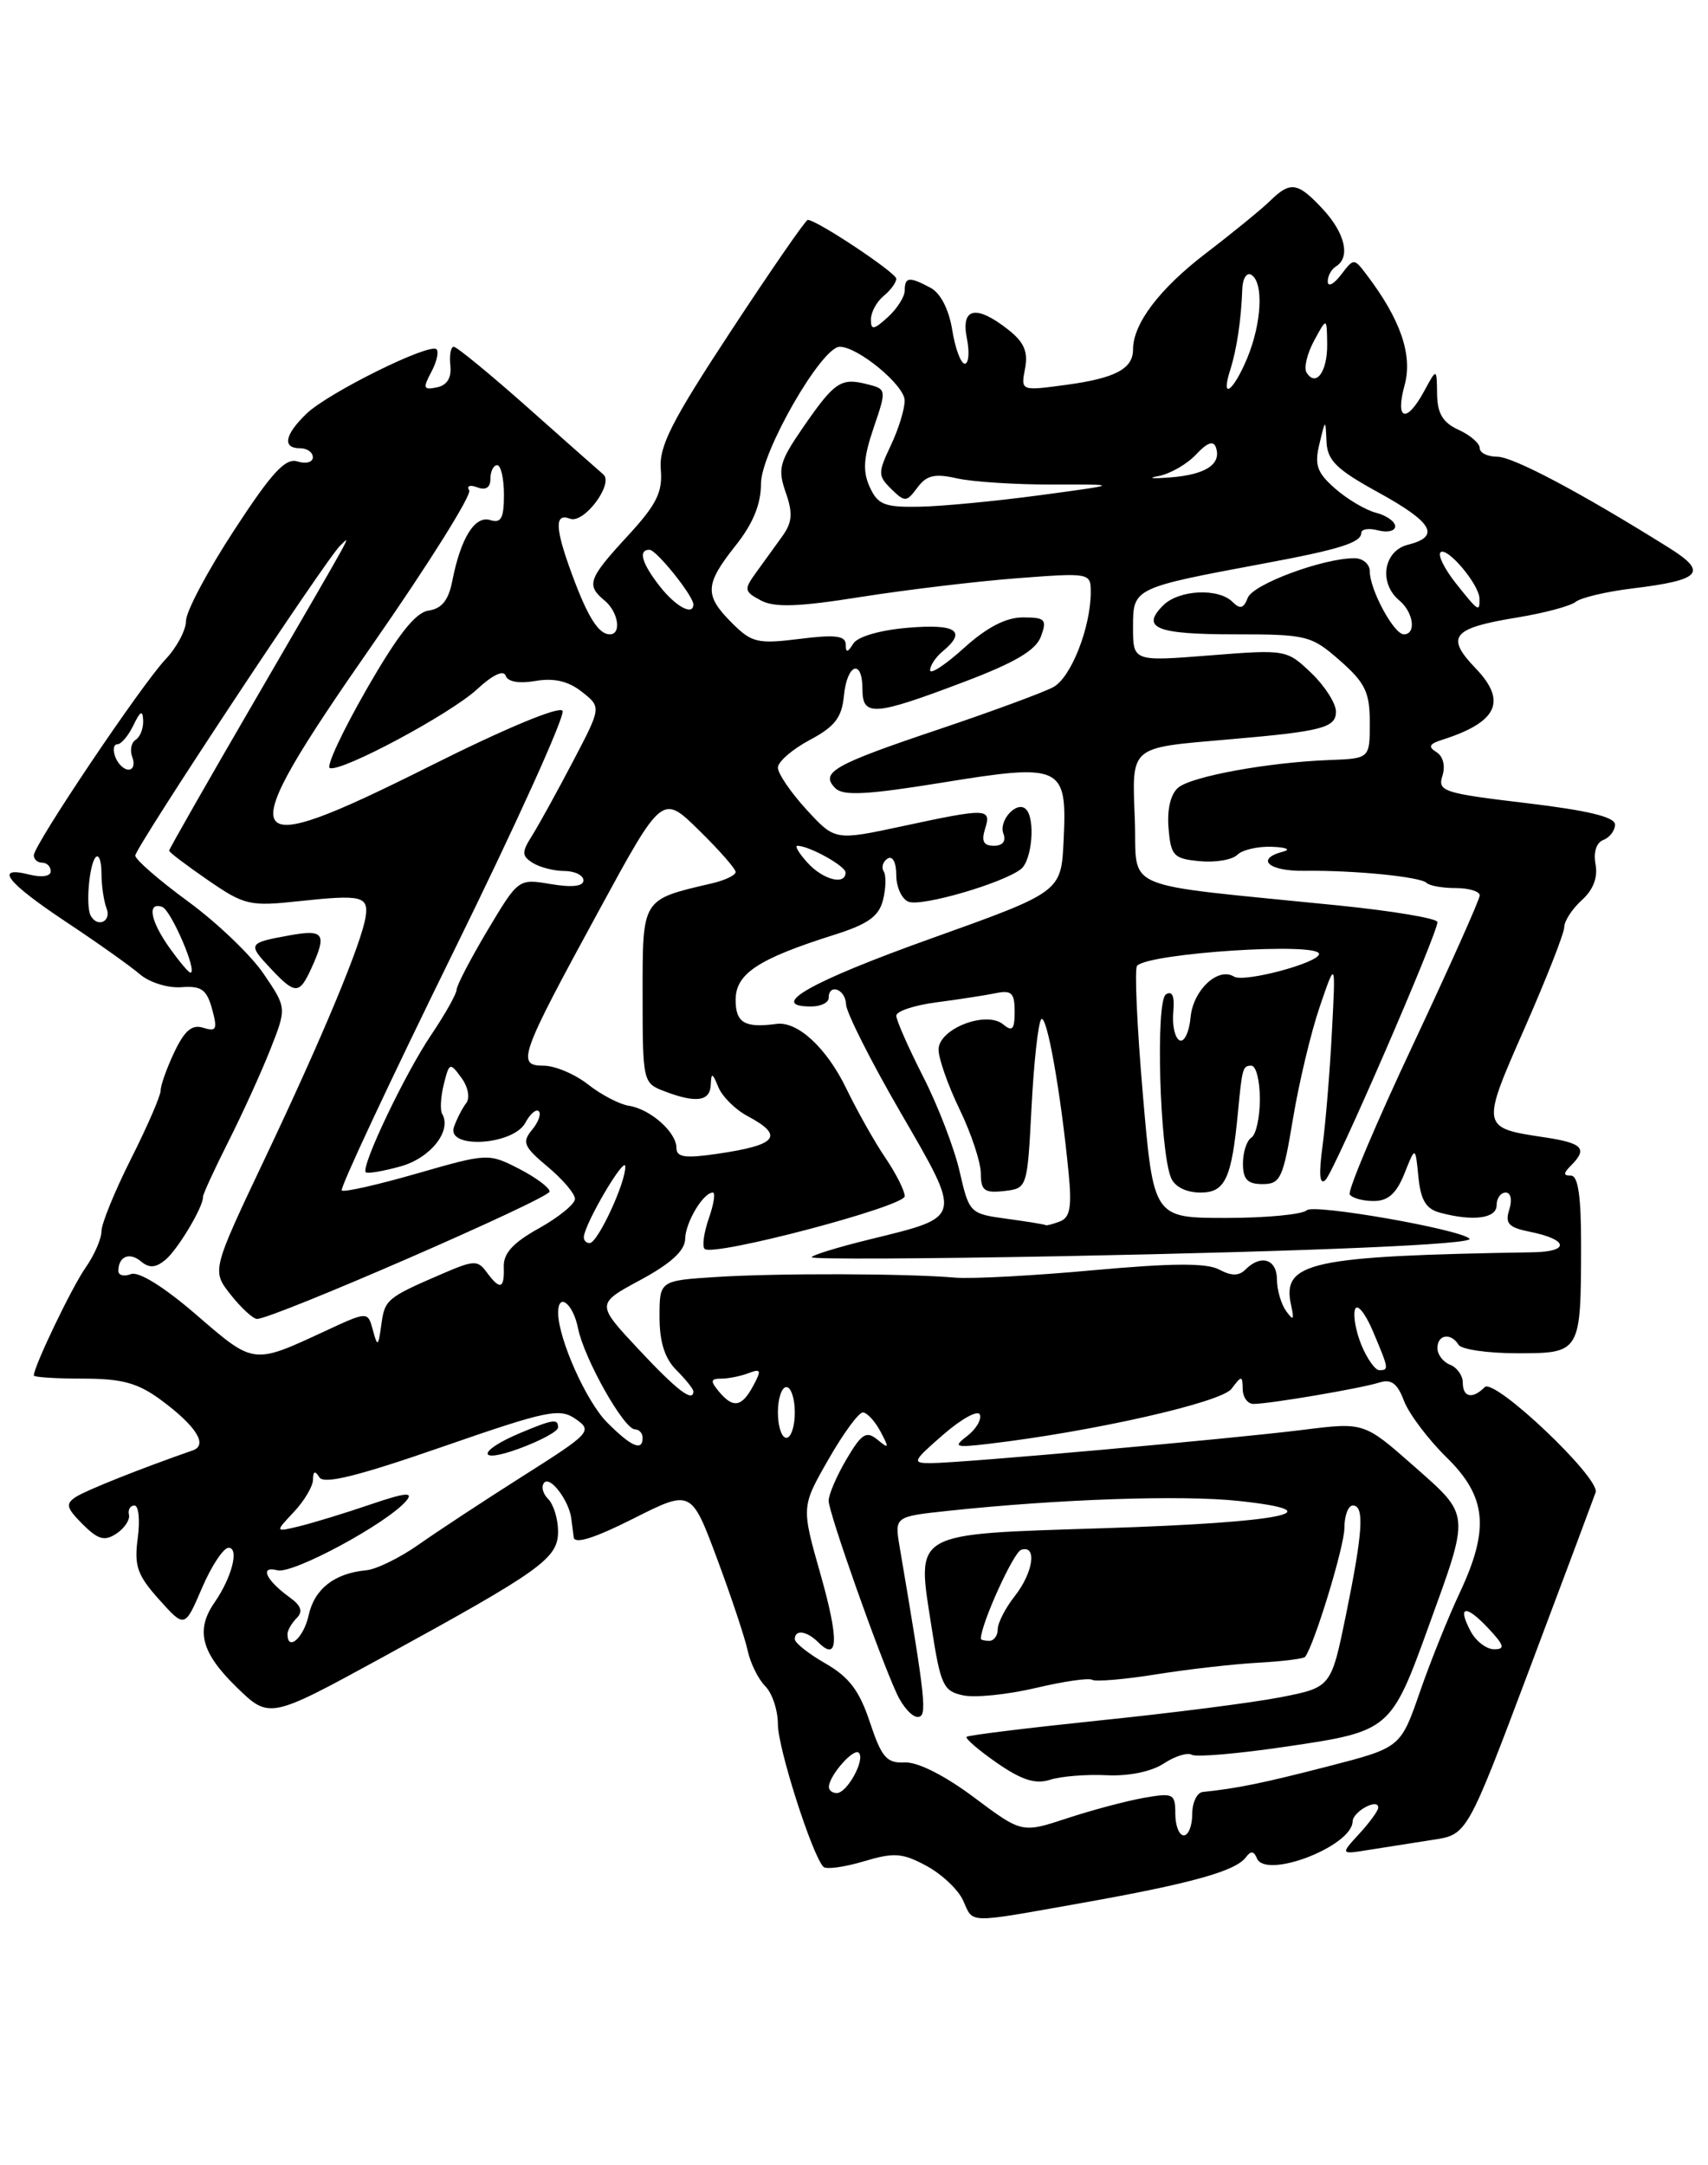 <?xml version="1.0" encoding="UTF-8" standalone="no"?>
<!DOCTYPE svg PUBLIC "-//W3C//DTD SVG 1.1//EN" "http://www.w3.org/Graphics/SVG/1.1/DTD/svg11.dtd" >
<svg xmlns="http://www.w3.org/2000/svg" xmlns:xlink="http://www.w3.org/1999/xlink" version="1.1" viewBox="0 0 202 256">
 <g >
 <path fill="currentColor"
d=" M 128.08 224.97 C 140.88 222.69 146.11 221.23 147.33 219.61 C 147.92 218.81 148.29 218.84 148.65 219.71 C 149.67 222.23 159.89 218.30 159.97 215.36 C 160.00 214.18 163.00 212.55 163.00 213.72 C 163.00 214.08 161.99 215.47 160.75 216.82 C 158.50 219.27 158.50 219.27 162.00 218.70 C 163.93 218.39 167.30 217.86 169.51 217.52 C 173.52 216.91 173.52 216.91 180.94 197.20 C 185.02 186.37 188.51 177.03 188.71 176.45 C 189.28 174.76 176.73 162.87 175.59 164.01 C 174.14 165.46 173.00 165.22 173.00 163.47 C 173.00 162.63 172.32 161.68 171.50 161.36 C 170.68 161.05 170.00 160.16 170.00 159.39 C 170.00 157.78 171.59 157.53 172.50 159.00 C 172.84 159.55 175.96 160.00 179.44 160.00 C 186.94 160.00 186.97 159.95 186.99 147.25 C 187.00 141.49 186.64 139.00 185.80 139.00 C 184.87 139.00 184.87 138.73 185.80 137.80 C 187.80 135.80 187.19 135.15 182.67 134.47 C 175.13 133.34 175.13 133.33 180.32 121.54 C 182.89 115.69 185.00 110.33 185.00 109.61 C 185.00 108.90 185.93 107.47 187.07 106.43 C 188.43 105.21 188.99 103.74 188.70 102.20 C 188.43 100.78 188.79 99.63 189.62 99.31 C 190.38 99.02 191.00 98.20 191.00 97.49 C 191.00 96.59 187.78 95.82 180.48 94.95 C 170.72 93.79 170.00 93.56 170.59 91.73 C 170.96 90.56 170.67 89.41 169.89 88.93 C 168.87 88.30 169.02 87.96 170.53 87.48 C 177.10 85.39 178.27 82.93 174.53 79.03 C 170.91 75.26 171.72 74.27 179.43 73.01 C 182.61 72.49 185.73 71.66 186.35 71.16 C 186.98 70.66 189.98 69.95 193.01 69.58 C 201.20 68.59 202.04 67.68 197.39 64.77 C 186.95 58.24 178.95 54.00 177.08 54.00 C 175.93 54.00 175.00 53.54 175.00 52.98 C 175.00 52.42 173.88 51.44 172.50 50.82 C 170.64 49.97 169.99 48.89 169.96 46.59 C 169.92 43.50 169.92 43.50 168.43 46.25 C 166.33 50.12 164.97 49.70 166.12 45.53 C 167.09 42.00 165.65 37.78 161.64 32.50 C 160.12 30.50 160.12 30.50 158.59 32.50 C 157.75 33.60 157.05 33.96 157.03 33.31 C 157.01 32.65 157.45 31.84 158.00 31.50 C 159.74 30.43 159.09 27.58 156.46 24.74 C 153.48 21.53 152.62 21.39 150.21 23.75 C 149.23 24.71 145.83 27.49 142.65 29.92 C 137.12 34.15 134.00 38.27 134.00 41.33 C 134.00 43.61 131.88 44.72 126.11 45.50 C 120.72 46.23 120.72 46.23 121.23 43.58 C 121.61 41.59 121.12 40.45 119.23 38.97 C 115.44 35.99 113.62 36.37 114.35 40.00 C 114.68 41.65 114.57 43.00 114.10 43.00 C 113.64 43.00 112.97 41.21 112.62 39.03 C 112.23 36.60 111.24 34.66 110.06 34.03 C 107.53 32.68 107.00 32.73 107.00 34.35 C 107.00 35.08 106.10 36.50 105.00 37.50 C 103.32 39.02 103.00 39.06 103.00 37.78 C 103.00 36.93 103.67 35.68 104.50 35.00 C 105.33 34.32 106.00 33.40 106.00 32.96 C 106.00 32.25 96.60 26.00 95.53 26.00 C 95.28 26.00 91.21 31.89 86.47 39.10 C 79.40 49.85 77.91 52.79 78.15 55.50 C 78.38 58.20 77.66 59.65 74.22 63.38 C 69.57 68.42 69.30 69.18 71.50 71.00 C 73.13 72.35 73.54 75.00 72.12 75.00 C 70.80 75.00 69.52 72.98 67.67 67.97 C 65.62 62.41 65.56 60.62 67.42 61.33 C 69.07 61.96 72.64 57.17 71.34 56.08 C 70.88 55.69 66.86 52.14 62.41 48.18 C 57.96 44.23 54.02 41.00 53.67 41.00 C 53.31 41.00 53.13 41.99 53.26 43.21 C 53.42 44.67 52.88 45.55 51.67 45.80 C 50.07 46.13 49.99 45.90 51.00 44.00 C 51.64 42.81 51.92 41.59 51.63 41.30 C 50.83 40.49 38.82 46.44 36.25 48.91 C 33.65 51.42 33.36 53.00 35.50 53.00 C 36.33 53.00 37.00 53.48 37.00 54.07 C 37.00 54.65 36.18 54.88 35.19 54.56 C 33.76 54.11 32.16 55.84 27.69 62.69 C 24.56 67.48 22.00 72.30 22.00 73.40 C 22.00 74.49 20.91 76.54 19.58 77.95 C 16.70 81.00 4.00 99.89 4.00 101.13 C 4.00 101.61 4.45 102.00 5.00 102.00 C 5.55 102.00 6.00 102.46 6.00 103.02 C 6.00 103.61 4.94 103.77 3.50 103.41 C -0.75 102.34 0.76 104.31 7.77 108.97 C 11.47 111.42 15.41 114.22 16.53 115.18 C 17.65 116.15 19.85 116.84 21.43 116.72 C 23.81 116.54 24.44 116.98 25.08 119.29 C 25.74 121.70 25.60 122.01 24.05 121.52 C 22.72 121.09 21.84 121.83 20.63 124.37 C 19.73 126.26 19.00 128.31 19.00 128.93 C 19.00 129.54 17.43 133.18 15.50 137.00 C 13.58 140.82 12.00 144.68 12.00 145.57 C 12.00 146.46 11.16 148.39 10.14 149.85 C 8.52 152.14 4.00 161.56 4.00 162.63 C 4.00 162.83 6.61 163.00 9.81 163.00 C 14.44 163.00 16.30 163.51 19.03 165.52 C 23.19 168.59 24.62 170.84 22.81 171.48 C 16.68 173.61 10.24 176.18 9.00 176.97 C 7.72 177.80 7.83 178.26 9.76 180.20 C 11.60 182.04 12.36 182.25 13.76 181.33 C 14.72 180.70 15.39 179.69 15.25 179.09 C 15.11 178.49 15.41 178.00 15.90 178.00 C 16.40 178.00 16.58 179.74 16.29 181.86 C 15.85 185.14 16.23 186.23 18.81 189.11 C 21.85 192.50 21.85 192.50 23.89 187.75 C 25.01 185.14 26.43 183.00 27.03 183.00 C 28.32 183.00 27.42 186.51 25.37 189.47 C 23.11 192.73 23.79 195.39 27.93 199.43 C 31.85 203.26 31.85 203.26 45.18 195.98 C 64.04 185.66 66.00 184.26 66.00 181.07 C 66.00 179.60 65.47 177.87 64.82 177.22 C 64.17 176.57 63.97 175.69 64.39 175.27 C 65.12 174.55 67.28 177.43 67.56 179.50 C 67.63 180.05 67.76 181.07 67.85 181.76 C 67.95 182.60 70.30 181.87 74.88 179.56 C 81.75 176.10 81.75 176.10 84.81 184.30 C 86.49 188.81 88.12 193.71 88.43 195.18 C 88.75 196.65 89.68 198.53 90.50 199.36 C 91.33 200.18 92.00 202.22 92.00 203.88 C 92.00 206.70 96.07 219.40 97.39 220.73 C 97.72 221.05 99.85 220.76 102.13 220.08 C 105.74 219.00 106.71 219.07 109.56 220.60 C 111.37 221.58 113.32 223.41 113.90 224.69 C 115.17 227.47 114.11 227.45 128.08 224.97 Z  M 115.18 212.50 C 111.73 209.92 108.52 208.30 107.00 208.38 C 104.86 208.48 104.27 207.80 102.88 203.63 C 101.65 199.90 100.42 198.28 97.63 196.68 C 95.64 195.54 94.00 194.25 94.00 193.80 C 94.00 192.63 95.42 192.82 96.78 194.18 C 99.16 196.56 99.24 193.87 97.03 186.10 C 94.77 178.15 94.77 178.15 97.96 172.58 C 99.71 169.51 101.55 167.00 102.04 167.00 C 102.53 167.00 103.47 168.01 104.13 169.25 C 105.19 171.23 105.14 171.35 103.78 170.22 C 102.46 169.14 101.91 169.48 100.11 172.53 C 98.95 174.50 98.00 176.71 98.00 177.44 C 98.00 178.83 103.91 195.57 106.06 200.25 C 106.75 201.76 107.86 203.00 108.52 203.00 C 109.70 203.00 109.51 201.24 106.40 182.90 C 105.79 179.31 105.79 179.31 112.15 178.63 C 125.18 177.24 139.77 176.74 146.48 177.46 C 158.13 178.71 151.78 180.00 130.68 180.68 C 107.57 181.43 108.40 180.95 110.18 192.43 C 111.24 199.27 111.57 199.96 113.92 200.45 C 115.34 200.75 119.19 200.35 122.47 199.58 C 125.76 198.80 128.77 198.36 129.17 198.61 C 129.57 198.85 132.96 198.57 136.70 197.97 C 140.44 197.37 145.87 196.75 148.77 196.59 C 151.67 196.43 154.18 196.12 154.35 195.90 C 155.44 194.48 159.00 182.82 159.00 180.65 C 159.00 179.19 159.45 178.00 160.00 178.00 C 161.39 178.00 161.19 181.13 159.17 191.00 C 157.42 199.50 157.42 199.50 151.46 200.67 C 148.18 201.31 138.56 202.54 130.08 203.41 C 121.61 204.29 114.51 205.16 114.32 205.35 C 114.12 205.54 115.74 206.93 117.91 208.44 C 120.85 210.47 122.46 210.98 124.18 210.43 C 125.46 210.02 128.46 209.77 130.85 209.89 C 133.47 210.02 136.16 209.47 137.63 208.51 C 138.96 207.63 140.46 207.17 140.95 207.47 C 141.45 207.78 146.50 207.34 152.17 206.50 C 164.39 204.70 164.51 204.59 168.97 192.26 C 173.88 178.71 173.93 179.28 167.19 173.32 C 161.32 168.15 161.32 168.15 154.07 169.06 C 145.57 170.12 113.60 172.99 110.08 172.99 C 107.82 173.00 107.92 172.78 111.58 169.60 C 113.74 167.73 115.67 166.67 115.89 167.26 C 116.10 167.85 115.43 168.98 114.39 169.78 C 112.68 171.09 112.92 171.18 117.00 170.70 C 129.27 169.25 144.41 165.82 145.64 164.21 C 146.86 162.60 146.94 162.61 146.97 164.25 C 146.99 165.21 147.56 166.00 148.25 165.99 C 150.16 165.99 160.95 164.15 163.10 163.47 C 164.53 163.01 165.26 163.54 166.05 165.64 C 166.64 167.17 168.89 170.16 171.06 172.29 C 175.84 176.97 176.20 180.76 172.60 188.40 C 171.28 191.21 169.17 196.45 167.92 200.06 C 165.64 206.63 165.64 206.63 157.07 208.84 C 149.39 210.82 146.33 211.45 142.25 211.87 C 141.56 211.94 141.00 213.12 141.00 214.50 C 141.00 215.88 140.55 217.00 140.00 217.00 C 139.45 217.00 139.00 215.85 139.00 214.45 C 139.00 212.06 138.77 211.95 135.25 212.57 C 133.19 212.94 129.10 214.02 126.18 214.99 C 120.85 216.74 120.85 216.74 115.18 212.50 Z  M 98.03 211.25 C 98.09 209.89 100.97 206.63 101.57 207.24 C 102.36 208.03 100.19 212.00 98.96 212.00 C 98.43 212.00 98.01 211.66 98.03 211.25 Z  M 173.95 192.91 C 172.31 189.85 173.32 189.65 176.00 192.50 C 177.91 194.53 178.04 195.00 176.71 195.00 C 175.81 195.00 174.57 194.06 173.95 192.91 Z  M 34.00 193.20 C 34.00 192.76 34.49 191.91 35.08 191.32 C 35.86 190.54 35.63 189.85 34.27 188.87 C 31.44 186.82 30.65 185.10 32.81 185.66 C 34.63 186.14 45.87 180.07 48.06 177.43 C 48.94 176.37 47.92 176.48 43.86 177.86 C 40.91 178.87 37.15 180.02 35.50 180.43 C 32.50 181.16 32.50 181.16 34.75 178.77 C 35.99 177.45 37.01 175.73 37.02 174.94 C 37.03 173.92 37.25 173.84 37.78 174.68 C 38.32 175.52 42.35 174.52 52.26 171.08 C 64.75 166.75 66.19 166.45 68.09 167.78 C 70.10 169.18 69.85 169.45 61.84 174.52 C 57.25 177.43 51.70 181.08 49.50 182.63 C 47.30 184.18 44.51 185.55 43.30 185.66 C 39.54 186.02 37.19 187.86 36.50 190.99 C 35.92 193.64 34.00 195.33 34.00 193.20 Z  M 66.00 168.78 C 66.00 167.71 65.45 167.79 61.59 169.40 C 56.44 171.55 56.33 173.15 61.46 171.25 C 63.96 170.33 66.00 169.22 66.00 168.78 Z  M 116.00 193.75 C 116.03 191.97 119.85 183.55 120.77 183.24 C 122.68 182.61 122.22 185.91 120.00 188.73 C 118.90 190.13 118.00 191.88 118.00 192.63 C 118.00 193.39 117.55 194.00 117.00 194.00 C 116.45 194.00 116.00 193.89 116.00 193.75 Z  M 71.81 168.19 C 69.36 165.75 66.05 158.35 66.01 155.25 C 65.99 152.73 67.77 154.09 68.36 157.04 C 69.08 160.63 73.79 169.00 75.10 169.00 C 75.59 169.00 76.00 169.45 76.00 170.00 C 76.00 171.63 74.67 171.06 71.81 168.19 Z  M 92.00 167.00 C 92.00 165.35 92.45 164.00 93.00 164.00 C 93.55 164.00 94.00 165.35 94.00 167.00 C 94.00 168.65 93.55 170.00 93.00 170.00 C 92.45 170.00 92.00 168.65 92.00 167.00 Z  M 85.00 164.50 C 83.99 163.28 84.04 163.00 85.30 163.00 C 86.14 163.00 87.60 162.71 88.53 162.35 C 90.00 161.79 90.08 161.99 89.08 163.85 C 87.72 166.38 86.70 166.55 85.00 164.50 Z  M 75.50 159.51 C 70.50 154.16 70.50 154.16 75.75 151.33 C 79.34 149.39 81.00 147.87 81.03 146.50 C 81.06 144.53 83.17 141.00 84.31 141.00 C 84.63 141.00 84.42 142.37 83.83 144.05 C 83.25 145.73 83.02 147.35 83.33 147.66 C 84.30 148.63 107.00 142.65 107.00 141.43 C 107.00 140.80 105.97 138.75 104.71 136.89 C 103.44 135.03 101.37 131.34 100.09 128.70 C 97.77 123.90 94.33 120.72 91.83 121.06 C 88.08 121.57 87.00 120.93 87.00 118.23 C 87.00 115.12 89.66 113.37 98.65 110.53 C 102.65 109.27 103.95 108.34 104.43 106.41 C 104.78 105.03 104.82 103.51 104.51 103.02 C 104.21 102.54 104.42 101.86 104.98 101.51 C 105.57 101.15 106.00 101.97 106.00 103.47 C 106.00 104.90 106.66 106.32 107.46 106.62 C 109.02 107.22 118.65 104.41 120.75 102.75 C 122.06 101.71 122.47 96.81 121.34 95.68 C 120.28 94.61 118.07 97.01 118.67 98.57 C 119.01 99.46 118.58 100.00 117.54 100.00 C 116.32 100.00 116.04 99.46 116.50 98.00 C 117.28 95.54 116.78 95.52 106.65 97.70 C 98.75 99.39 98.75 99.39 95.37 95.71 C 93.52 93.69 92.00 91.46 92.00 90.76 C 92.00 90.07 93.69 88.60 95.75 87.50 C 98.74 85.91 99.56 84.84 99.81 82.25 C 100.18 78.45 102.00 77.83 102.00 81.50 C 102.00 84.75 103.38 84.65 113.89 80.67 C 120.03 78.35 122.50 76.90 123.11 75.25 C 123.85 73.24 123.62 73.00 120.97 73.00 C 118.97 73.00 116.71 74.17 114.00 76.62 C 111.80 78.61 110.00 79.79 110.00 79.24 C 110.00 78.69 110.67 77.68 111.50 77.00 C 114.38 74.61 113.10 73.74 107.41 74.22 C 104.12 74.49 101.45 75.26 100.92 76.09 C 100.23 77.19 100.03 77.21 100.02 76.18 C 100.00 75.16 98.74 75.01 94.56 75.54 C 89.60 76.16 88.90 75.99 86.56 73.65 C 83.28 70.37 83.34 69.11 87.00 64.50 C 89.06 61.91 90.00 59.61 90.00 57.18 C 90.00 53.47 97.17 41.00 99.31 41.00 C 101.47 41.00 106.99 45.56 106.99 47.35 C 107.00 48.37 106.26 50.76 105.35 52.67 C 103.82 55.91 103.82 56.25 105.41 57.82 C 107.02 59.39 107.21 59.38 108.49 57.66 C 109.58 56.19 110.54 55.96 113.18 56.56 C 115.01 56.97 120.10 57.30 124.50 57.29 C 132.50 57.27 132.50 57.27 123.00 58.55 C 117.78 59.25 111.35 59.87 108.73 59.91 C 104.61 59.99 103.81 59.67 102.86 57.58 C 102.01 55.72 102.12 54.11 103.32 50.59 C 104.87 46.03 104.87 46.00 102.49 45.41 C 99.43 44.64 98.67 45.17 94.93 50.60 C 92.17 54.61 91.96 55.43 92.92 58.21 C 93.79 60.69 93.70 61.76 92.51 63.42 C 91.69 64.56 90.30 66.48 89.43 67.68 C 87.96 69.71 88.00 69.93 89.98 70.99 C 91.59 71.85 94.40 71.76 101.80 70.58 C 107.13 69.74 115.44 68.74 120.25 68.37 C 128.89 67.71 129.00 67.73 129.00 69.99 C 129.00 74.18 126.67 80.11 124.57 81.24 C 123.43 81.86 117.33 84.11 111.00 86.24 C 98.53 90.43 96.94 91.34 98.80 93.20 C 99.72 94.12 102.56 93.97 111.44 92.53 C 125.64 90.22 126.22 90.51 125.79 99.39 C 125.50 105.46 125.50 105.46 110.07 110.98 C 95.86 116.06 90.68 119.00 95.92 119.00 C 97.06 119.00 98.00 118.55 98.00 118.00 C 98.00 116.22 100.00 116.94 100.06 118.75 C 100.09 119.71 102.98 125.45 106.49 131.50 C 113.84 144.19 113.92 143.82 102.93 146.52 C 99.12 147.45 96.00 148.41 96.00 148.65 C 96.00 148.90 109.39 148.83 125.75 148.52 C 155.35 147.94 174.45 147.12 173.79 146.45 C 172.67 145.34 155.36 142.31 154.55 143.09 C 154.03 143.59 149.74 144.00 145.01 144.00 C 136.42 144.00 136.42 144.00 135.16 129.38 C 134.47 121.35 134.16 114.51 134.48 114.18 C 136.00 112.67 156.00 111.38 156.00 112.79 C 156.00 113.83 147.13 116.20 145.95 115.47 C 144.06 114.30 141.12 117.04 140.81 120.25 C 140.64 122.04 140.05 123.28 139.50 123.00 C 138.95 122.72 138.62 121.23 138.76 119.68 C 138.94 117.78 138.65 117.10 137.89 117.57 C 136.65 118.33 137.15 136.01 138.49 139.25 C 138.93 140.32 140.29 141.00 141.99 141.00 C 144.90 141.00 145.66 139.36 146.41 131.50 C 146.91 126.24 146.98 126.00 148.00 126.00 C 148.55 126.00 149.00 127.77 149.00 129.94 C 149.00 132.11 148.55 134.16 148.00 134.50 C 147.45 134.84 147.00 136.22 147.00 137.56 C 147.00 139.45 147.53 140.00 149.32 140.00 C 151.44 140.00 151.75 139.32 152.92 132.25 C 153.63 127.99 155.05 122.03 156.09 119.00 C 157.97 113.50 157.97 113.50 157.52 122.00 C 157.28 126.67 156.78 132.75 156.41 135.50 C 155.95 138.91 156.07 140.18 156.77 139.50 C 157.82 138.47 170.00 110.43 170.00 109.02 C 170.00 108.59 164.71 107.70 158.25 107.05 C 131.85 104.38 134.54 105.52 134.21 96.87 C 133.88 88.11 133.48 88.45 145.22 87.43 C 156.35 86.48 158.00 86.05 158.00 84.14 C 158.00 83.17 156.69 81.11 155.08 79.57 C 152.18 76.80 152.08 76.78 143.08 77.49 C 134.00 78.21 134.00 78.21 134.00 74.14 C 134.00 69.52 134.01 69.51 149.50 66.62 C 158.47 64.95 161.00 64.15 161.00 62.99 C 161.00 62.55 161.90 62.42 163.00 62.71 C 164.10 63.00 165.00 62.78 165.00 62.23 C 165.00 61.67 163.99 60.95 162.75 60.63 C 161.51 60.31 159.33 59.02 157.91 57.77 C 155.76 55.89 155.44 54.99 156.04 52.50 C 156.76 49.50 156.76 49.50 156.88 52.21 C 156.98 54.44 158.05 55.50 162.99 58.21 C 169.47 61.77 170.41 63.43 166.50 64.41 C 163.61 65.14 163.03 68.95 165.50 71.00 C 167.18 72.40 167.52 75.00 166.03 75.00 C 164.85 75.00 162.00 69.72 162.00 67.55 C 162.00 66.70 161.18 66.00 160.18 66.00 C 156.47 66.00 148.19 69.07 147.57 70.68 C 147.09 71.94 146.66 72.06 145.77 71.17 C 144.09 69.49 139.41 69.73 137.56 71.58 C 134.89 74.25 136.75 75.00 146.02 75.00 C 154.56 75.00 155.08 75.13 158.47 78.10 C 161.47 80.74 162.00 81.85 162.00 85.44 C 162.00 89.68 162.00 89.68 157.26 89.86 C 150.02 90.13 140.97 91.78 139.35 93.12 C 138.45 93.87 138.01 95.69 138.20 97.91 C 138.47 101.19 138.80 101.53 141.88 101.82 C 143.73 102.00 145.74 101.66 146.33 101.07 C 146.92 100.48 148.77 100.05 150.45 100.12 C 152.13 100.18 152.72 100.44 151.75 100.69 C 148.41 101.56 150.02 103.02 154.25 102.96 C 160.12 102.88 167.99 103.66 168.72 104.39 C 169.06 104.73 170.61 105.00 172.17 105.00 C 173.73 105.00 175.00 105.39 175.00 105.87 C 175.00 106.35 171.43 114.33 167.08 123.59 C 162.72 132.85 159.37 140.79 159.63 141.22 C 159.90 141.65 161.17 142.00 162.46 142.00 C 164.17 142.00 165.15 141.12 166.10 138.75 C 167.39 135.50 167.39 135.50 167.75 139.15 C 168.02 141.89 168.65 142.94 170.30 143.38 C 174.22 144.43 177.00 144.07 177.00 142.50 C 177.00 141.68 177.48 141.00 178.07 141.00 C 178.68 141.00 178.86 141.85 178.50 143.01 C 177.97 144.66 178.41 145.13 180.95 145.64 C 185.49 146.55 185.70 147.99 181.31 148.06 C 154.89 148.50 151.58 149.22 152.69 154.30 C 153.08 156.08 152.97 156.21 152.10 155.00 C 151.51 154.18 151.02 152.49 151.02 151.25 C 151.00 148.86 149.12 148.28 147.31 150.09 C 146.52 150.88 145.65 150.88 144.18 150.10 C 142.71 149.31 138.60 149.34 129.33 150.18 C 122.27 150.83 114.92 151.22 113.00 151.06 C 107.23 150.56 91.96 150.52 84.75 150.98 C 78.00 151.41 78.00 151.41 78.00 155.71 C 78.00 158.67 78.62 160.62 80.00 162.00 C 81.10 163.10 82.00 164.22 82.00 164.50 C 82.00 165.88 80.04 164.37 75.50 159.51 Z  M 161.02 159.05 C 160.35 157.43 160.01 155.52 160.26 154.80 C 160.51 154.09 161.45 155.24 162.36 157.37 C 164.26 161.87 164.29 162.00 163.12 162.00 C 162.64 162.00 161.69 160.67 161.02 159.05 Z  M 23.24 155.47 C 19.41 152.16 16.40 150.29 15.49 150.64 C 14.67 150.96 14.00 150.79 14.00 150.27 C 14.00 148.56 15.30 148.00 16.66 149.13 C 17.65 149.96 18.40 149.91 19.57 148.95 C 21.04 147.72 24.08 142.63 24.01 141.50 C 23.99 141.22 25.34 138.29 27.00 134.99 C 28.67 131.69 30.90 126.78 31.97 124.08 C 33.91 119.16 33.91 119.16 31.20 115.17 C 29.72 112.97 25.69 109.11 22.25 106.59 C 18.81 104.07 16.00 101.63 16.00 101.16 C 16.00 100.22 38.58 66.07 40.24 64.50 C 41.54 63.27 42.38 61.74 30.10 82.88 C 24.54 92.43 20.00 100.40 20.00 100.58 C 20.00 100.76 22.06 102.32 24.59 104.06 C 28.90 107.03 29.54 107.18 35.34 106.55 C 42.73 105.76 43.58 105.95 43.25 108.34 C 42.83 111.36 38.13 122.64 31.38 136.86 C 25.04 150.23 25.04 150.23 27.27 153.06 C 28.50 154.62 29.90 155.91 30.38 155.94 C 32.05 156.05 65.00 141.71 65.00 140.88 C 65.00 140.42 63.37 139.21 61.37 138.18 C 57.77 136.34 57.65 136.35 49.30 138.75 C 44.65 140.09 40.66 140.99 40.42 140.75 C 40.17 140.51 46.09 127.88 53.56 112.68 C 61.04 97.49 66.87 84.60 66.53 84.04 C 66.16 83.45 59.72 86.13 50.86 90.57 C 27.82 102.11 27.08 100.57 44.05 76.22 C 50.67 66.72 55.81 58.51 55.49 57.98 C 55.16 57.45 55.58 57.29 56.45 57.62 C 57.45 58.00 58.00 57.65 58.00 56.61 C 58.00 55.72 58.36 55.00 58.80 55.00 C 59.24 55.00 59.60 56.58 59.60 58.50 C 59.60 61.28 59.26 61.90 57.98 61.49 C 56.16 60.92 54.49 63.60 53.49 68.69 C 53.05 70.96 52.24 71.97 50.69 72.19 C 49.13 72.41 47.05 75.06 43.35 81.50 C 40.51 86.45 38.55 90.64 39.01 90.81 C 40.38 91.31 53.30 84.40 56.45 81.47 C 58.25 79.80 59.56 79.18 59.80 79.89 C 60.04 80.61 61.38 80.85 63.34 80.51 C 65.52 80.14 67.22 80.53 68.81 81.79 C 71.13 83.61 71.13 83.61 67.75 90.05 C 65.89 93.60 63.72 97.53 62.94 98.78 C 61.68 100.77 61.69 101.18 63.00 102.02 C 63.83 102.54 65.51 102.98 66.75 102.98 C 67.99 102.99 69.00 103.49 69.00 104.09 C 69.00 104.80 67.66 104.95 65.15 104.53 C 61.31 103.88 61.31 103.88 57.65 110.01 C 55.64 113.38 54.00 116.54 54.00 117.02 C 54.00 117.50 52.64 119.92 50.98 122.38 C 47.87 126.99 42.64 137.98 43.26 138.60 C 43.46 138.79 45.30 138.48 47.36 137.91 C 50.91 136.93 53.47 133.70 52.29 131.69 C 52.03 131.25 52.12 129.67 52.49 128.19 C 53.13 125.62 53.22 125.58 54.56 127.42 C 55.36 128.50 55.61 129.81 55.14 130.42 C 54.68 131.01 54.03 132.28 53.69 133.24 C 52.75 135.89 60.70 135.42 62.13 132.75 C 62.70 131.69 63.41 131.08 63.72 131.39 C 64.03 131.70 63.67 132.69 62.91 133.60 C 61.71 135.05 61.95 135.59 64.77 137.95 C 66.55 139.43 68.00 141.14 68.00 141.75 C 68.00 142.35 66.09 143.91 63.75 145.22 C 60.67 146.93 59.52 148.19 59.58 149.79 C 59.67 152.41 59.14 152.57 57.56 150.42 C 56.51 148.98 56.05 148.99 52.45 150.54 C 45.74 153.43 45.51 153.62 45.10 156.60 C 44.74 159.24 44.65 159.30 44.10 157.27 C 43.50 155.03 43.50 155.03 38.40 157.40 C 29.91 161.34 30.06 161.36 23.24 155.47 Z  M 36.84 114.45 C 38.69 110.39 38.33 109.85 34.25 110.59 C 29.33 111.48 29.26 111.59 32.00 114.50 C 34.93 117.62 35.40 117.61 36.84 114.45 Z  M 69.05 146.25 C 69.14 144.67 73.91 136.57 73.95 137.92 C 74.01 139.81 70.70 146.94 69.75 146.97 C 69.34 146.99 69.02 146.66 69.05 146.25 Z  M 119.07 144.10 C 114.70 143.51 114.62 143.43 113.49 138.50 C 112.86 135.75 110.92 130.70 109.17 127.28 C 107.43 123.86 106.00 120.62 106.00 120.09 C 106.00 119.56 108.14 118.85 110.75 118.51 C 113.36 118.17 116.51 117.68 117.75 117.43 C 119.63 117.04 120.00 117.39 120.00 119.60 C 120.00 121.71 119.73 122.02 118.65 121.12 C 116.63 119.45 111.00 121.64 111.00 124.10 C 111.00 125.15 112.12 128.34 113.50 131.19 C 114.88 134.04 116.00 137.44 116.00 138.75 C 116.00 140.76 116.43 141.08 118.75 140.82 C 121.50 140.50 121.50 140.50 122.00 130.83 C 122.28 125.51 122.79 120.87 123.15 120.51 C 123.80 119.86 125.45 129.11 126.38 138.66 C 126.78 142.70 126.55 143.96 125.36 144.41 C 124.52 144.74 123.76 144.93 123.67 144.85 C 123.58 144.77 121.51 144.43 119.07 144.10 Z  M 80.00 135.72 C 80.00 133.86 76.91 131.13 74.38 130.74 C 73.27 130.57 71.10 129.44 69.55 128.22 C 68.00 127.00 65.64 126.00 64.30 126.00 C 61.05 126.00 61.45 124.88 70.81 107.70 C 78.32 93.90 78.32 93.90 82.66 98.16 C 85.05 100.50 87.00 102.72 87.00 103.10 C 87.00 103.48 85.76 104.07 84.25 104.43 C 75.84 106.39 76.00 106.14 76.00 117.65 C 76.00 127.89 76.04 128.06 78.57 129.02 C 82.33 130.46 83.99 130.22 84.06 128.25 C 84.12 126.78 84.26 126.82 84.95 128.52 C 85.40 129.63 86.94 131.17 88.38 131.94 C 92.82 134.31 91.96 135.39 84.75 136.43 C 81.01 136.98 80.00 136.82 80.00 135.72 Z  M 20.07 112.10 C 17.78 108.88 17.36 106.62 19.17 107.22 C 20.22 107.57 23.42 115.00 22.52 115.00 C 22.31 115.00 21.21 113.69 20.07 112.10 Z  M 10.72 108.25 C 10.12 107.12 10.56 102.11 11.33 101.34 C 11.70 100.97 12.00 101.83 12.00 103.25 C 12.00 104.67 12.27 106.55 12.61 107.42 C 13.20 108.97 11.50 109.72 10.72 108.25 Z  M 95.50 102.00 C 94.50 100.90 93.96 100.00 94.30 100.00 C 95.69 100.00 100.00 102.39 100.00 103.16 C 100.00 104.71 97.33 104.02 95.50 102.00 Z  M 13.64 89.50 C 13.32 88.67 13.43 88.00 13.88 88.00 C 14.33 88.00 15.18 86.99 15.78 85.75 C 16.60 84.04 16.88 83.91 16.93 85.19 C 16.97 86.12 16.57 87.15 16.04 87.47 C 15.52 87.80 15.34 88.72 15.65 89.53 C 15.96 90.34 15.76 91.00 15.21 91.00 C 14.66 91.00 13.95 90.33 13.64 89.50 Z  M 78.07 69.37 C 75.90 66.61 75.44 65.00 76.81 65.00 C 77.63 65.00 82.00 70.45 82.00 71.46 C 82.00 72.84 79.95 71.75 78.07 69.37 Z  M 172.13 68.90 C 170.83 67.25 170.03 65.63 170.36 65.31 C 171.10 64.56 174.92 69.07 174.97 70.75 C 175.01 72.44 174.86 72.34 172.13 68.90 Z  M 137.00 56.29 C 138.38 56.03 140.37 54.89 141.44 53.75 C 142.79 52.31 143.52 52.05 143.81 52.92 C 144.47 54.90 142.57 56.13 138.37 56.45 C 136.24 56.61 135.62 56.54 137.00 56.29 Z  M 145.49 43.75 C 146.27 41.31 146.79 37.83 146.92 34.19 C 146.96 32.92 147.45 32.16 148.00 32.50 C 149.47 33.41 149.22 38.23 147.49 42.38 C 145.83 46.34 144.33 47.37 145.49 43.75 Z  M 154.52 44.04 C 154.19 43.49 154.59 41.80 155.42 40.27 C 156.92 37.50 156.92 37.50 156.96 40.69 C 157.00 43.95 155.63 45.83 154.52 44.04 Z "/>
</g>
</svg>